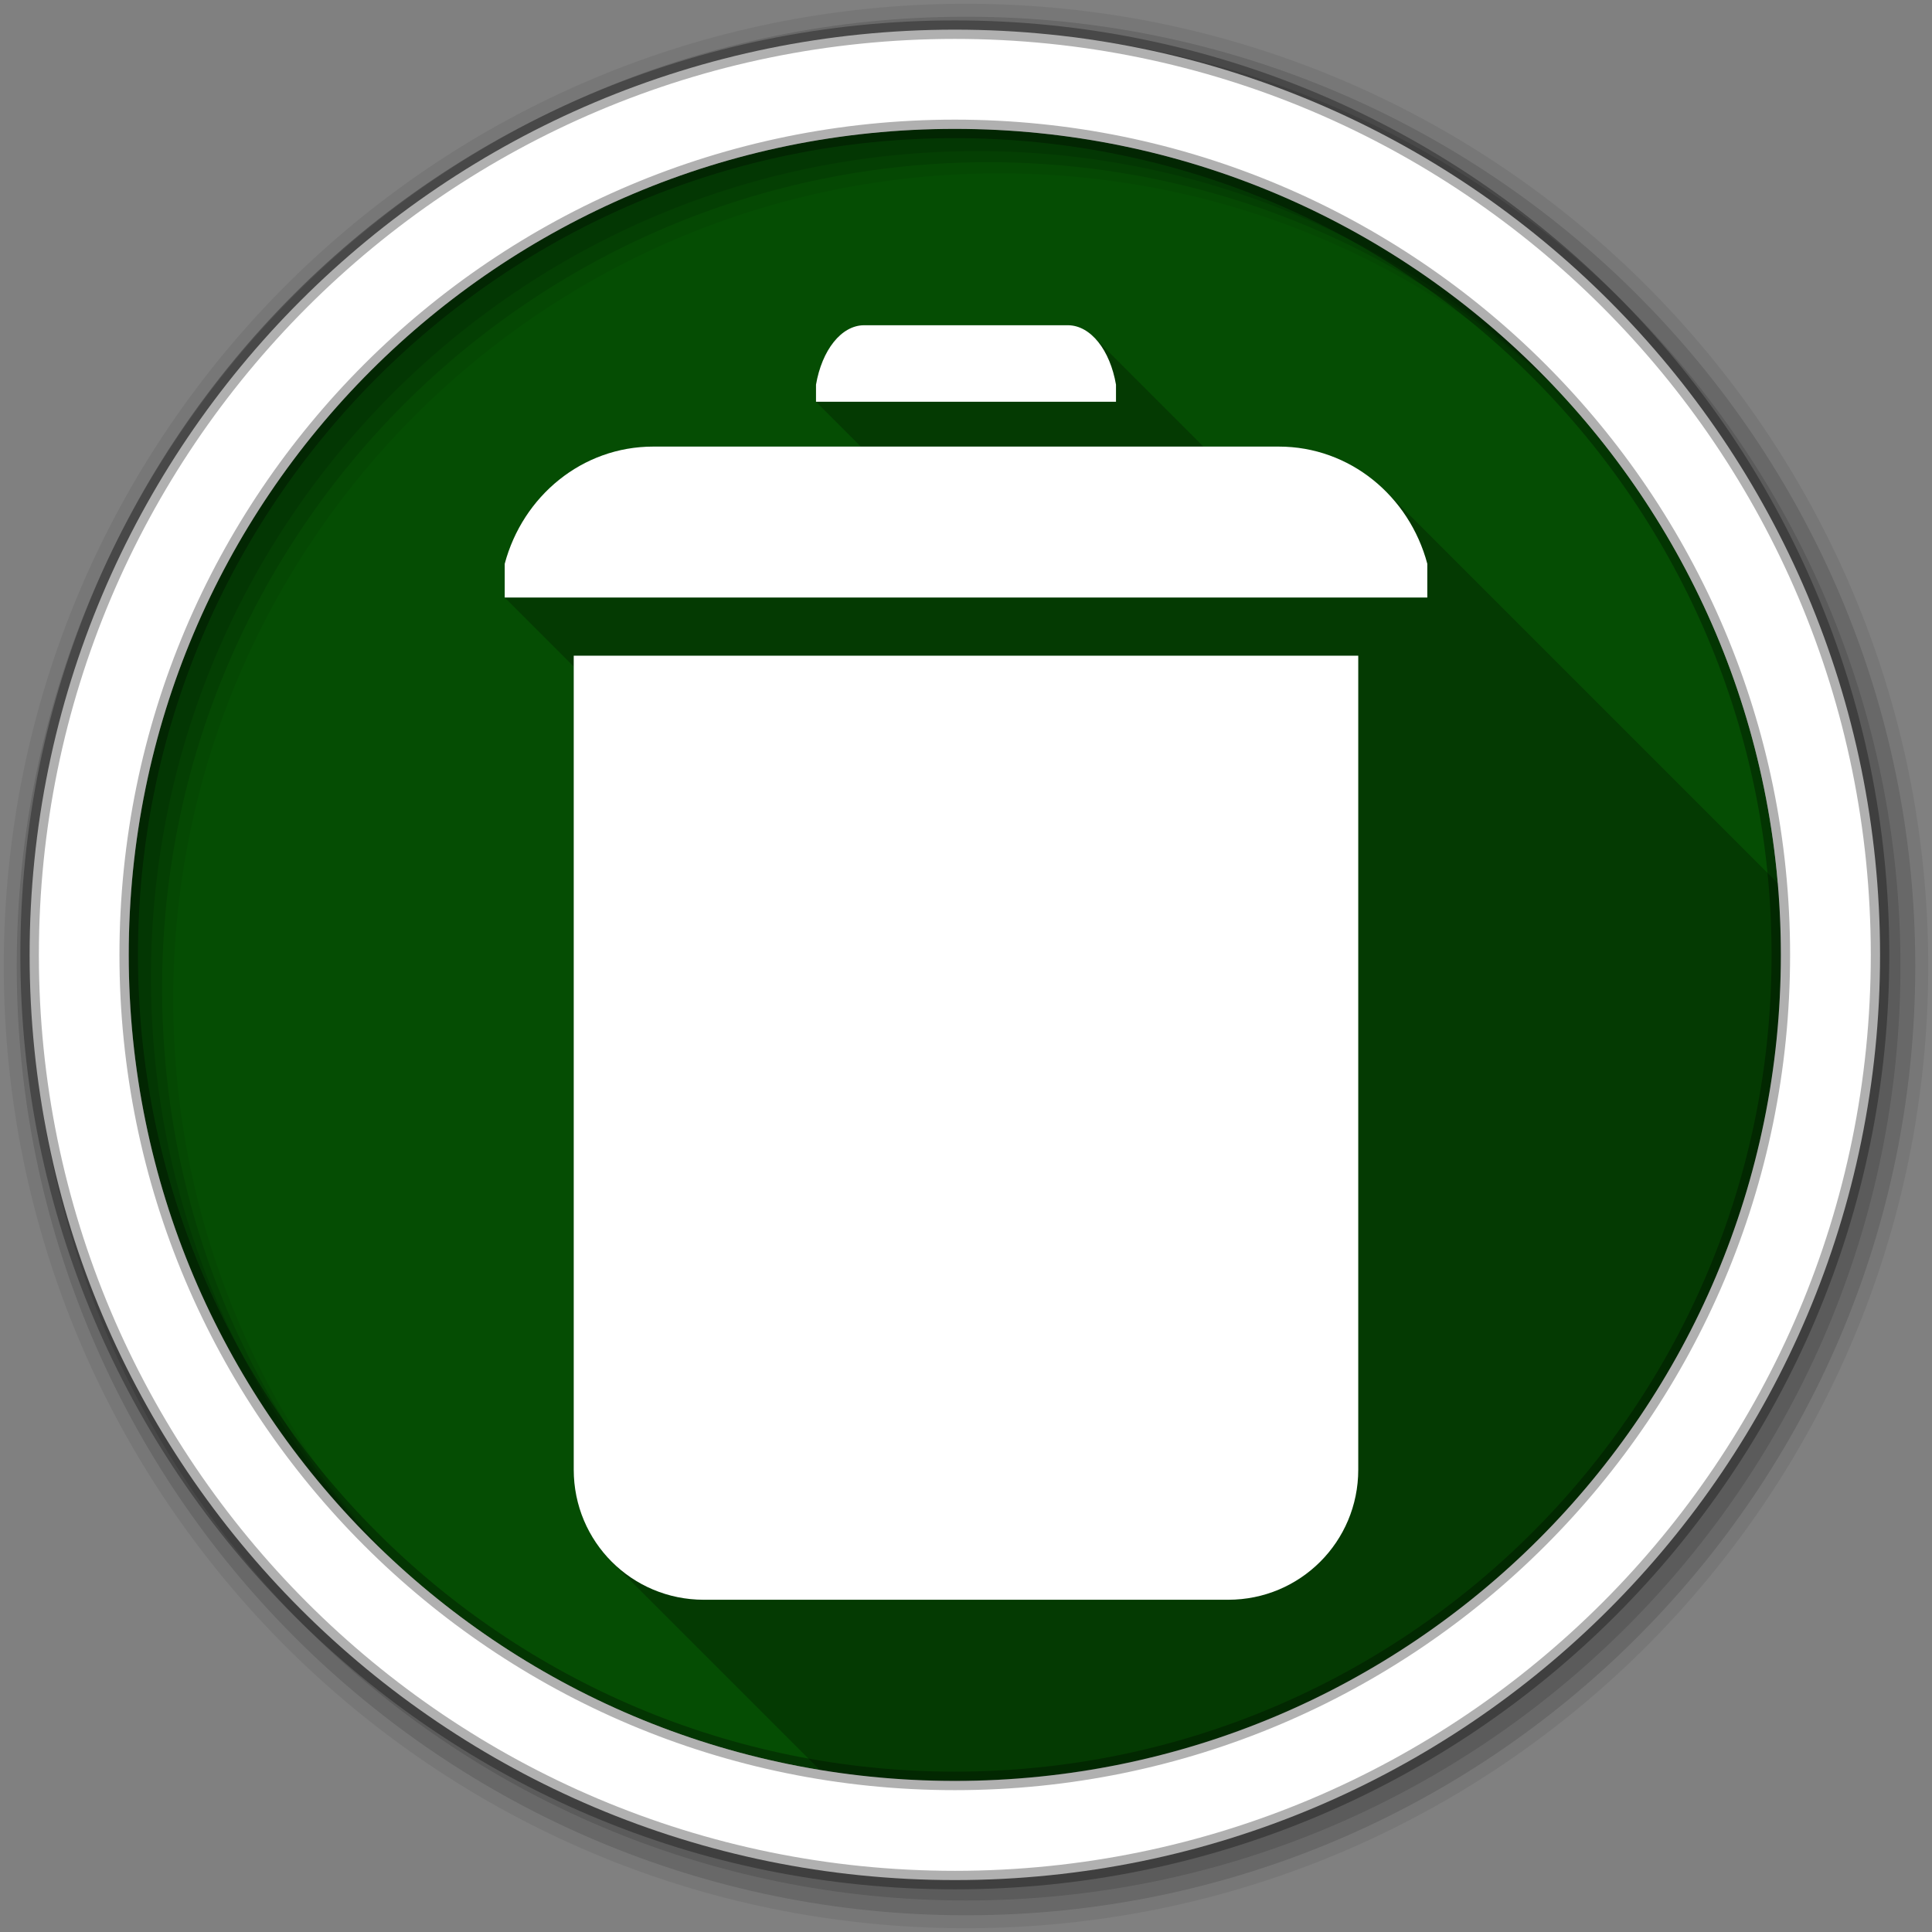 <?xml version="1.0" encoding="UTF-8" standalone="no"?>
<svg
   xmlns:dc="http://purl.org/dc/elements/1.1/"
   xmlns:cc="http://creativecommons.org/ns#"
   xmlns:rdf="http://www.w3.org/1999/02/22-rdf-syntax-ns#"
   xmlns:svg="http://www.w3.org/2000/svg"
   xmlns="http://www.w3.org/2000/svg"
   xmlns:sodipodi="http://sodipodi.sourceforge.net/DTD/sodipodi-0.dtd"
   xmlns:inkscape="http://www.inkscape.org/namespaces/inkscape"
   viewBox="0 0 512 512"
   height="512"
   width="512"
   version="1.1"
   id="svg2"
   inkscape:version="0.91 r"
   sodipodi:docname="user-trash-full.svg">
  <rect x="0" y="0" width="512" height="512" fill="#808080" stroke="none"/>
  <sodipodi:namedview
     pagecolor="#ffffff"
     bordercolor="#666666"
     borderopacity="1"
     objecttolerance="10"
     gridtolerance="10"
     guidetolerance="10"
     inkscape:pageopacity="0"
     inkscape:pageshadow="2"
     inkscape:window-width="1680"
     inkscape:window-height="998"
     id="namedview21"
     showgrid="false"
     inkscape:zoom="0.4609375"
     inkscape:cx="-71.59322"
     inkscape:cy="256"
     inkscape:window-x="0"
     inkscape:window-y="0"
     inkscape:window-maximized="1"
     inkscape:current-layer="svg2" />
  <defs
     id="defs4">
    <linearGradient
       gradientUnits="userSpaceOnUse"
       id="0-4"
       y2="471.66"
       x2="0"
       y1="33.753">
      <stop
         id="stop7-6"
         stop-color="#6a6a6a" />
      <stop
         offset="0.47"
         id="stop9-5" />
      <stop
         offset="0.494"
         id="stop11-9"
         stop-color="#ffffff" />
      <stop
         offset="0.901"
         id="stop13-7"
         stop-color="#ffffff" />
      <stop
         offset="0.955"
         id="stop15-5" />
      <stop
         offset="1"
         id="stop17-0" />
    </linearGradient>
  </defs>
  <path
     d="m 471.95,253.05 c 0,120.9 -98.01,218.91 -218.91,218.91 -120.9,0 -218.91,-98.01 -218.91,-218.91 0,-120.9 98.01,-218.91 218.91,-218.91 120.9,0 218.91,98.01 218.91,218.91"
     id="path21"
     fill="#d23638"
     fill-rule="evenodd"
     style="fill:#054D03;fill-opacity:1" />
  <path
     d="M 256,1 C 115.17,1 1,115.17 1,256 1,396.83 115.17,511 256,511 396.83,511 511,396.83 511,256 511,115.17 396.83,1 256,1 m 8.827,44.931 c 120.9,0 218.9,98 218.9,218.9 0,120.9 -98,218.9 -218.9,218.9 -120.9,0 -218.93,-98 -218.93,-218.9 0,-120.9 98.03,-218.9 218.93,-218.9"
     id="path27"
     fill-rule="evenodd"
     fill-opacity="0.067" />
  <path
     id="path31"
     d="M 256,4.43 C 117.06,4.43 4.43,117.06 4.43,256 4.43,394.94 117.06,507.57 256,507.57 394.94,507.57 507.57,394.94 507.57,256 507.57,117.06 394.94,4.43 256,4.43 m 5.885,38.556 c 120.9,0 218.9,98 218.9,218.9 0,120.9 -98,218.9 -218.9,218.9 -120.9,0 -218.93,-98 -218.93,-218.9 0,-120.9 98.03,-218.9 218.93,-218.9"
     fill-rule="evenodd"
     fill-opacity="0.129" />
  <path
     id="path33"
     d="M 256,8.36 C 119.23,8.36 8.36,119.23 8.36,256 8.36,392.77 119.23,503.64 256,503.64 392.77,503.64 503.64,392.77 503.64,256 503.64,119.23 392.77,8.36 256,8.36 m 2.942,31.691 c 120.9,0 218.9,98 218.9,218.9 0,120.9 -98,218.9 -218.9,218.9 -120.9,0 -218.93,-98 -218.93,-218.9 0,-120.9 98.03,-218.9 218.93,-218.9"
     fill-rule="evenodd"
     fill-opacity="0.129" />
  <path
     d="M 253.04,7.86 C 117.62,7.86 7.85,117.64 7.85,253.05 c 0,135.42 109.78,245.19 245.19,245.19 135.42,0 245.19,-109.78 245.19,-245.19 C 498.23,117.63 388.45,7.86 253.04,7.86 Z m 0,26.297 c 120.9,0 218.9,98 218.9,218.9 0,120.9 -98,218.9 -218.9,218.9 -120.9,0 -218.93,-98 -218.93,-218.9 0,-120.9 98.03,-218.9 218.93,-218.9 z"
     id="path35"
     stroke-opacity="0.31"
     fill="#ffffff"
     fill-rule="evenodd"
     stroke="#000000"
     stroke-width="4.904" />
  <path
     id="path827"
     d="m 229.03,86.19 c -6.111,0 -11.219,6.642 -12.781,15.75 l 0,4.531 11.875,11.875 -55.03,0 c -18.793,0 -34.544,13.09 -39.34,31.06 l 0,8.938 18.281,18.281 0,58.656 0,4.813 0,149.38 c 0,9.546 3.831,18.18 10.06,24.406 l 55.16,55.16 c 11.644,1.914 23.596,2.938 35.781,2.938 120.9,0 218.91,-98.01 218.91,-218.91 0,-6.399 -0.274,-12.74 -0.813,-19 l -103.91,-103.91 c -7.331,-7.331 -17.308,-11.813 -28.313,-11.813 l -20,0 -28.969,-28.969 c -2.02,-2.02 -4.412,-3.188 -6.969,-3.188 l -53.938,0"
     opacity="0.25" />
  <path
     id="path829"
     d="m 229.03,86.19 c -6.111,0 -11.219,6.642 -12.781,15.75 l 0,4.531 79.5,0 0,-4.531 c -1.562,-9.108 -6.671,-15.75 -12.781,-15.75 l -53.938,0 m -55.938,32.16 c -18.793,0 -34.544,13.09 -39.34,31.06 l 0,8.938 244.5,0 0,-8.938 c -4.804,-17.978 -20.555,-31.06 -39.34,-31.06 l -165.81,0 m -21.06,55.41 0,61.53 0,4.813 0,149.38 c 0,19.09 15.375,34.469 34.469,34.469 l 138.97,0 c 19.09,0 34.469,-15.375 34.469,-34.469 l 0,-149.37 0,-4.813 0,-61.53 -207.91,0"
     fill="#ffffff" />
</svg>
